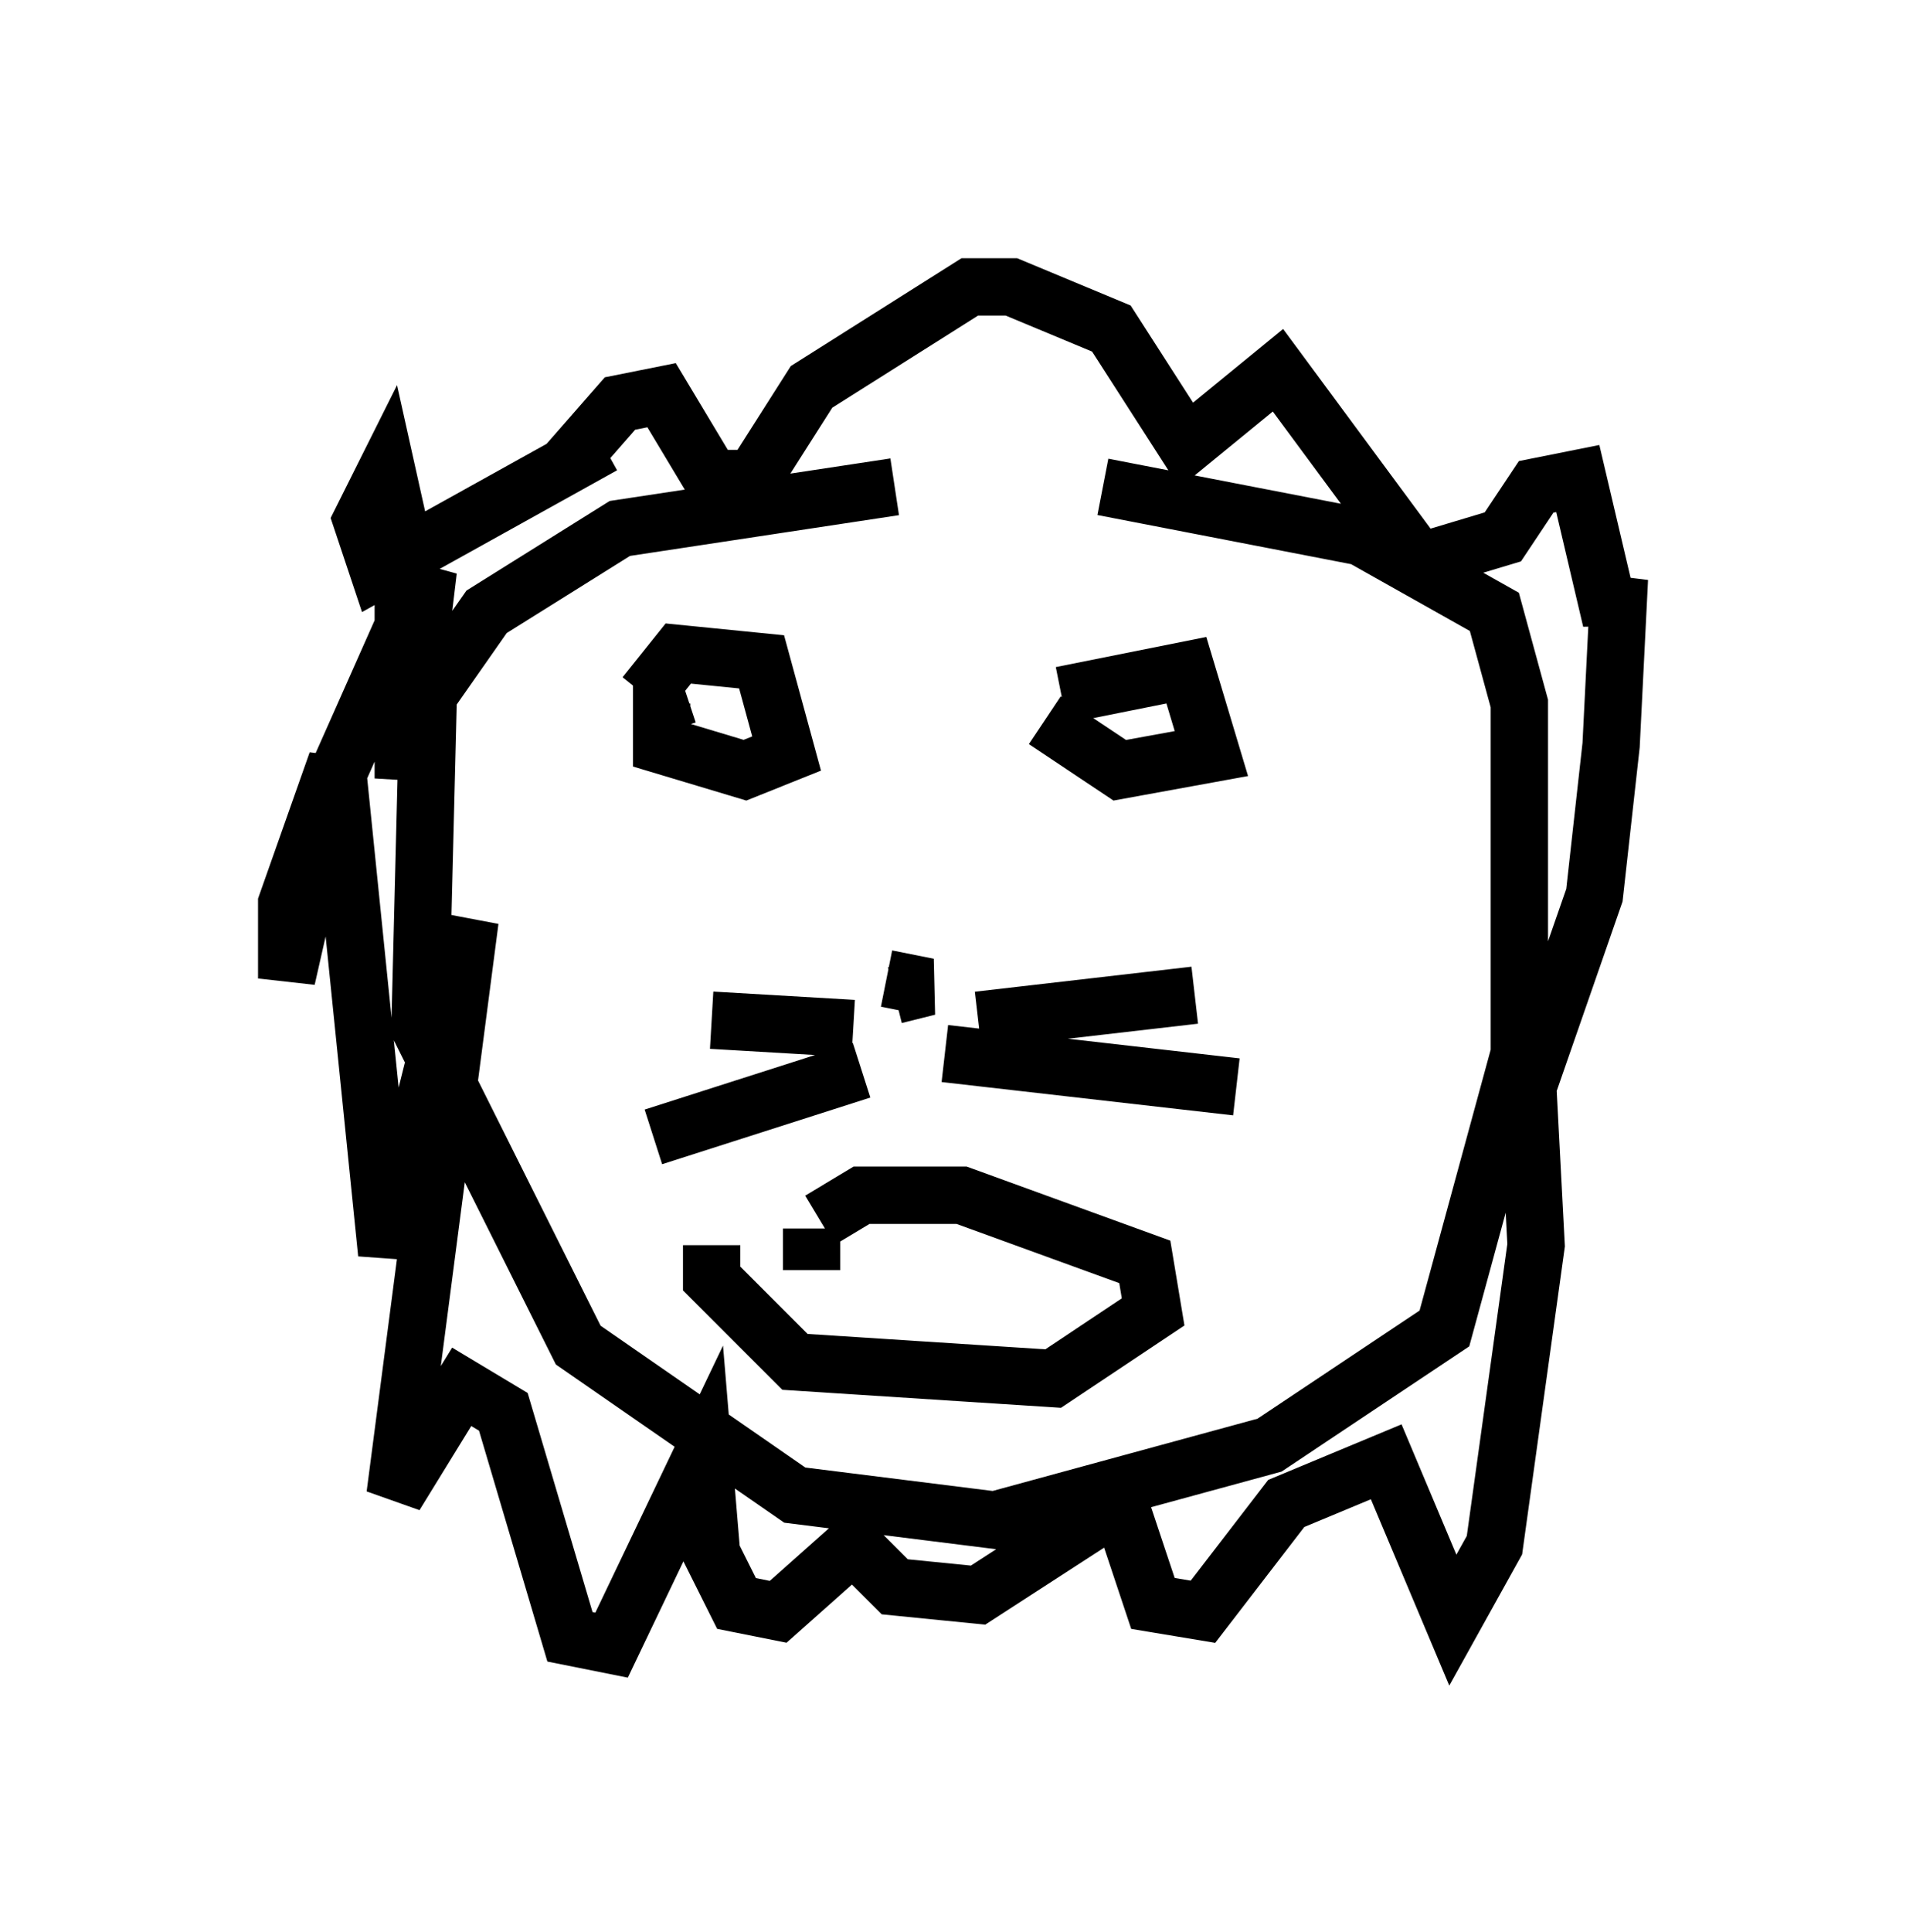 <?xml version="1.0" encoding="utf-8" ?>
<svg baseProfile="full" height="33.676" version="1.1" width="33.24" xmlns="http://www.w3.org/2000/svg" xmlns:ev="http://www.w3.org/2001/xml-events" xmlns:xlink="http://www.w3.org/1999/xlink"><defs /><rect fill="white" height="33.676" width="33.24" x="0" y="0" /><path d="M19.38, 8.631 m-3.777, -0.145 l-4.793, 0.726 -2.324, 1.453 l-1.017, 1.453 -0.145, 5.81 l2.76, 5.52 3.777, 2.615 l3.486, 0.436 4.793, -1.307 l3.05, -2.034 1.307, -4.793 l0.0, -6.101 -0.436, -1.598 l-2.324, -1.307 -4.503, -0.872 m-8.715, -0.726 l-3.922, 2.179 -0.291, -0.872 l0.436, -0.872 0.291, 1.307 l0.0, 4.067 0.436, -3.631 l-1.743, 3.922 -0.726, 3.196 l0.0, -1.307 0.872, -2.469 l0.872, 8.57 1.453, -5.81 l-1.307, 10.022 1.162, -1.888 l0.726, 0.436 1.162, 3.922 l0.726, 0.145 1.598, -3.341 l0.145, 1.743 0.436, 0.872 l0.726, 0.145 1.307, -1.162 l0.726, 0.726 1.453, 0.145 l2.469, -1.598 0.581, 1.743 l0.872, 0.145 1.453, -1.888 l1.743, -0.726 1.162, 2.76 l0.726, -1.307 0.726, -5.229 l-0.145, -2.76 1.162, -3.341 l0.291, -2.615 0.145, -2.905 l-0.145, 0.726 -0.581, -2.469 l-0.726, 0.145 -0.581, 0.872 l-1.453, 0.436 -2.469, -3.341 l-1.598, 1.307 -1.307, -2.034 l-1.743, -0.726 -0.726, 0.0 l-2.76, 1.743 -1.017, 1.598 l-0.726, 0.0 -0.872, -1.453 l-0.726, 0.145 -1.017, 1.162 m1.453, 3.922 l0.581, -0.726 1.453, 0.145 l0.436, 1.598 -0.726, 0.291 l-1.453, -0.436 0.0, -0.726 l0.436, -0.145 m6.536, 0.0 l2.179, -0.436 0.436, 1.453 l-1.598, 0.291 -1.307, -0.872 m-2.76, 4.503 l0.726, 0.145 -0.581, 0.145 m1.453, 0.436 l3.777, -0.436 m-4.358, 1.017 l5.084, 0.581 m-6.682, -1.017 l-2.469, -0.145 m2.615, 0.872 l-3.631, 1.162 m2.905, 1.453 l0.726, -0.436 1.743, 0.0 l3.196, 1.162 0.145, 0.872 l-1.743, 1.162 -4.503, -0.291 l-1.453, -1.453 0.0, -0.581 m1.743, -0.291 l0.0, 0.726 " fill="none" stroke="black" stroke-width="1" /></svg>